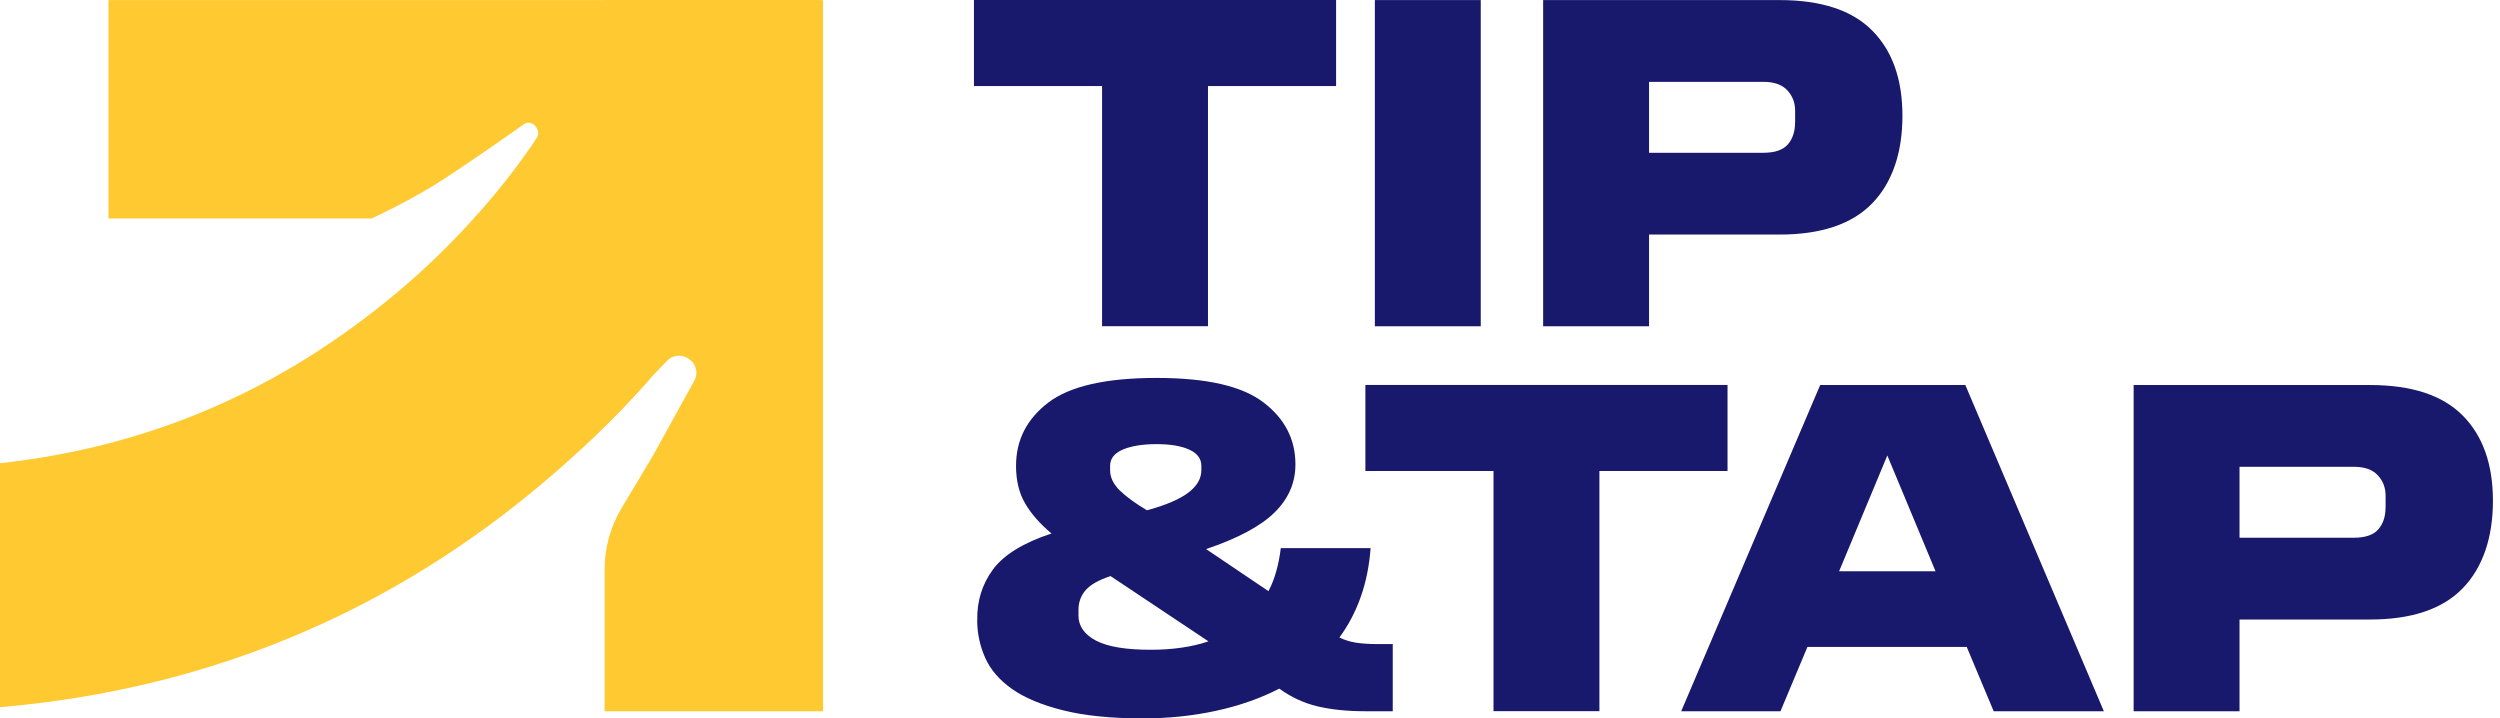 <svg width="174" height="50" viewBox="0 0 174 50" fill="none" xmlns="http://www.w3.org/2000/svg">
<path d="M76.704 5.989H67.787V0H92.992V5.989H84.075V22.704H76.704V5.989Z" fill="#18186C"/>
<path d="M95.69 0.005H103.06V22.709H95.69V0.005Z" fill="#18186C"/>
<path d="M107.403 0.005H123.855C126.751 0.005 128.899 0.71 130.305 2.125C131.71 3.54 132.41 5.518 132.41 8.066C132.41 10.614 131.71 12.706 130.305 14.153C128.899 15.601 126.751 16.325 123.855 16.325H114.774V22.709H107.403V0.005ZM124.941 8.527V7.704C124.941 7.154 124.763 6.684 124.401 6.289C124.039 5.895 123.484 5.697 122.737 5.697H114.774V10.633H122.737C123.526 10.633 124.09 10.44 124.429 10.055C124.767 9.669 124.937 9.161 124.937 8.527H124.941Z" fill="#18186C"/>
<path d="M68.017 43.151C67.994 41.835 68.356 40.665 69.103 39.645C69.851 38.625 71.209 37.783 73.183 37.13C72.37 36.448 71.759 35.748 71.341 35.024C70.922 34.3 70.716 33.435 70.716 32.425C70.716 30.624 71.468 29.158 72.967 28.015C74.471 26.873 76.977 26.304 80.488 26.304C83.999 26.304 86.434 26.869 87.924 27.997C89.414 29.125 90.162 30.568 90.162 32.326C90.162 33.6 89.678 34.714 88.714 35.663C87.75 36.617 86.157 37.468 83.943 38.216L88.286 41.144C88.507 40.726 88.686 40.265 88.827 39.762C88.968 39.259 89.076 38.719 89.142 38.15H95.394C95.304 39.377 95.074 40.514 94.703 41.558C94.331 42.601 93.838 43.537 93.222 44.369C93.574 44.543 93.96 44.665 94.388 44.731C94.815 44.797 95.328 44.829 95.915 44.829H96.935V49.502H94.994C93.744 49.502 92.644 49.384 91.685 49.159C90.731 48.928 89.847 48.515 89.038 47.927C87.722 48.609 86.251 49.121 84.629 49.474C83.007 49.826 81.306 50 79.529 50C77.334 50 75.491 49.812 74.001 49.441C72.511 49.069 71.326 48.576 70.448 47.96C69.569 47.344 68.943 46.62 68.572 45.788C68.201 44.956 68.013 44.077 68.013 43.156L68.017 43.151ZM75.059 42.822C75.059 43.57 75.463 44.153 76.276 44.585C77.089 45.013 78.359 45.224 80.093 45.224C80.841 45.224 81.55 45.177 82.232 45.078C82.913 44.98 83.539 44.834 84.107 44.637L77.296 40.096C76.483 40.359 75.91 40.684 75.571 41.064C75.233 41.45 75.064 41.906 75.064 42.432V42.827L75.059 42.822ZM77.263 32.721C77.263 33.224 77.489 33.698 77.936 34.136C78.387 34.573 79.017 35.033 79.83 35.517C81.123 35.165 82.077 34.761 82.692 34.3C83.308 33.839 83.614 33.313 83.614 32.721V32.425C83.614 31.922 83.327 31.541 82.758 31.287C82.19 31.033 81.433 30.911 80.488 30.911C79.543 30.911 78.744 31.038 78.152 31.287C77.559 31.541 77.263 31.917 77.263 32.425V32.721Z" fill="#18186C"/>
<path d="M103.948 32.782H95.031V26.793H120.236V32.782H111.319V49.497H103.948V32.782Z" fill="#18186C"/>
<path d="M126.685 26.798H136.787L146.428 49.502H138.761L136.885 45.027H125.797L123.921 49.502H117.011L126.685 26.798ZM128.001 39.762H134.714L131.358 31.701L128.001 39.762Z" fill="#18186C"/>
<path d="M148.501 26.798H164.953C167.848 26.798 169.996 27.503 171.402 28.918C172.807 30.333 173.508 32.312 173.508 34.859C173.508 37.407 172.807 39.499 171.402 40.947C169.996 42.395 167.848 43.118 164.953 43.118H155.871V49.502H148.501V26.798ZM166.038 35.32V34.498C166.038 33.947 165.86 33.477 165.498 33.083C165.136 32.688 164.581 32.49 163.834 32.49H155.871V37.426H163.834C164.624 37.426 165.188 37.233 165.526 36.848C165.864 36.462 166.034 35.955 166.034 35.32H166.038Z" fill="#18186C"/>
<path d="M57.046 0.005V15.206H32.937L35.043 13.608L37.332 9.655C37.746 9.114 37.073 8.268 36.491 8.626C36.491 8.626 32.335 11.578 30.239 12.875C28.142 14.172 25.858 15.206 25.858 15.206H7.549V0.005H57.046Z" fill="#FFC931"/>
<path d="M57.286 0.005V49.502H42.08V39.635C42.08 38.136 42.484 36.664 43.255 35.377L45.469 31.672L48.355 26.441C48.914 25.186 47.255 24.137 46.362 25.186L45.469 26.098C44.453 27.259 43.325 28.467 42.08 29.698V0.009H57.286V0.005Z" fill="#FFC931"/>
<path d="M45.469 26.093C44.453 27.254 43.325 28.462 42.08 29.694C41.464 30.305 40.815 30.925 40.143 31.541L42.08 29.562L45.469 26.093Z" fill="#FFC931"/>
<path d="M52.844 15.78C52.585 16.264 50.249 20.64 45.469 26.093C44.453 27.254 43.325 28.462 42.08 29.694C41.464 30.305 40.815 30.925 40.143 31.541C31.546 39.424 18.685 47.621 0 49.22V32.241C10.511 31.085 19.611 27.089 27.658 20.339C29.628 18.685 31.315 17.026 32.73 15.474L32.749 15.451C32.829 15.366 32.904 15.291 32.974 15.206C36.505 11.296 38.3 8.146 38.521 7.747L42.08 9.744L51.819 15.206L52.844 15.78Z" fill="#FFC931"/>
</svg>
